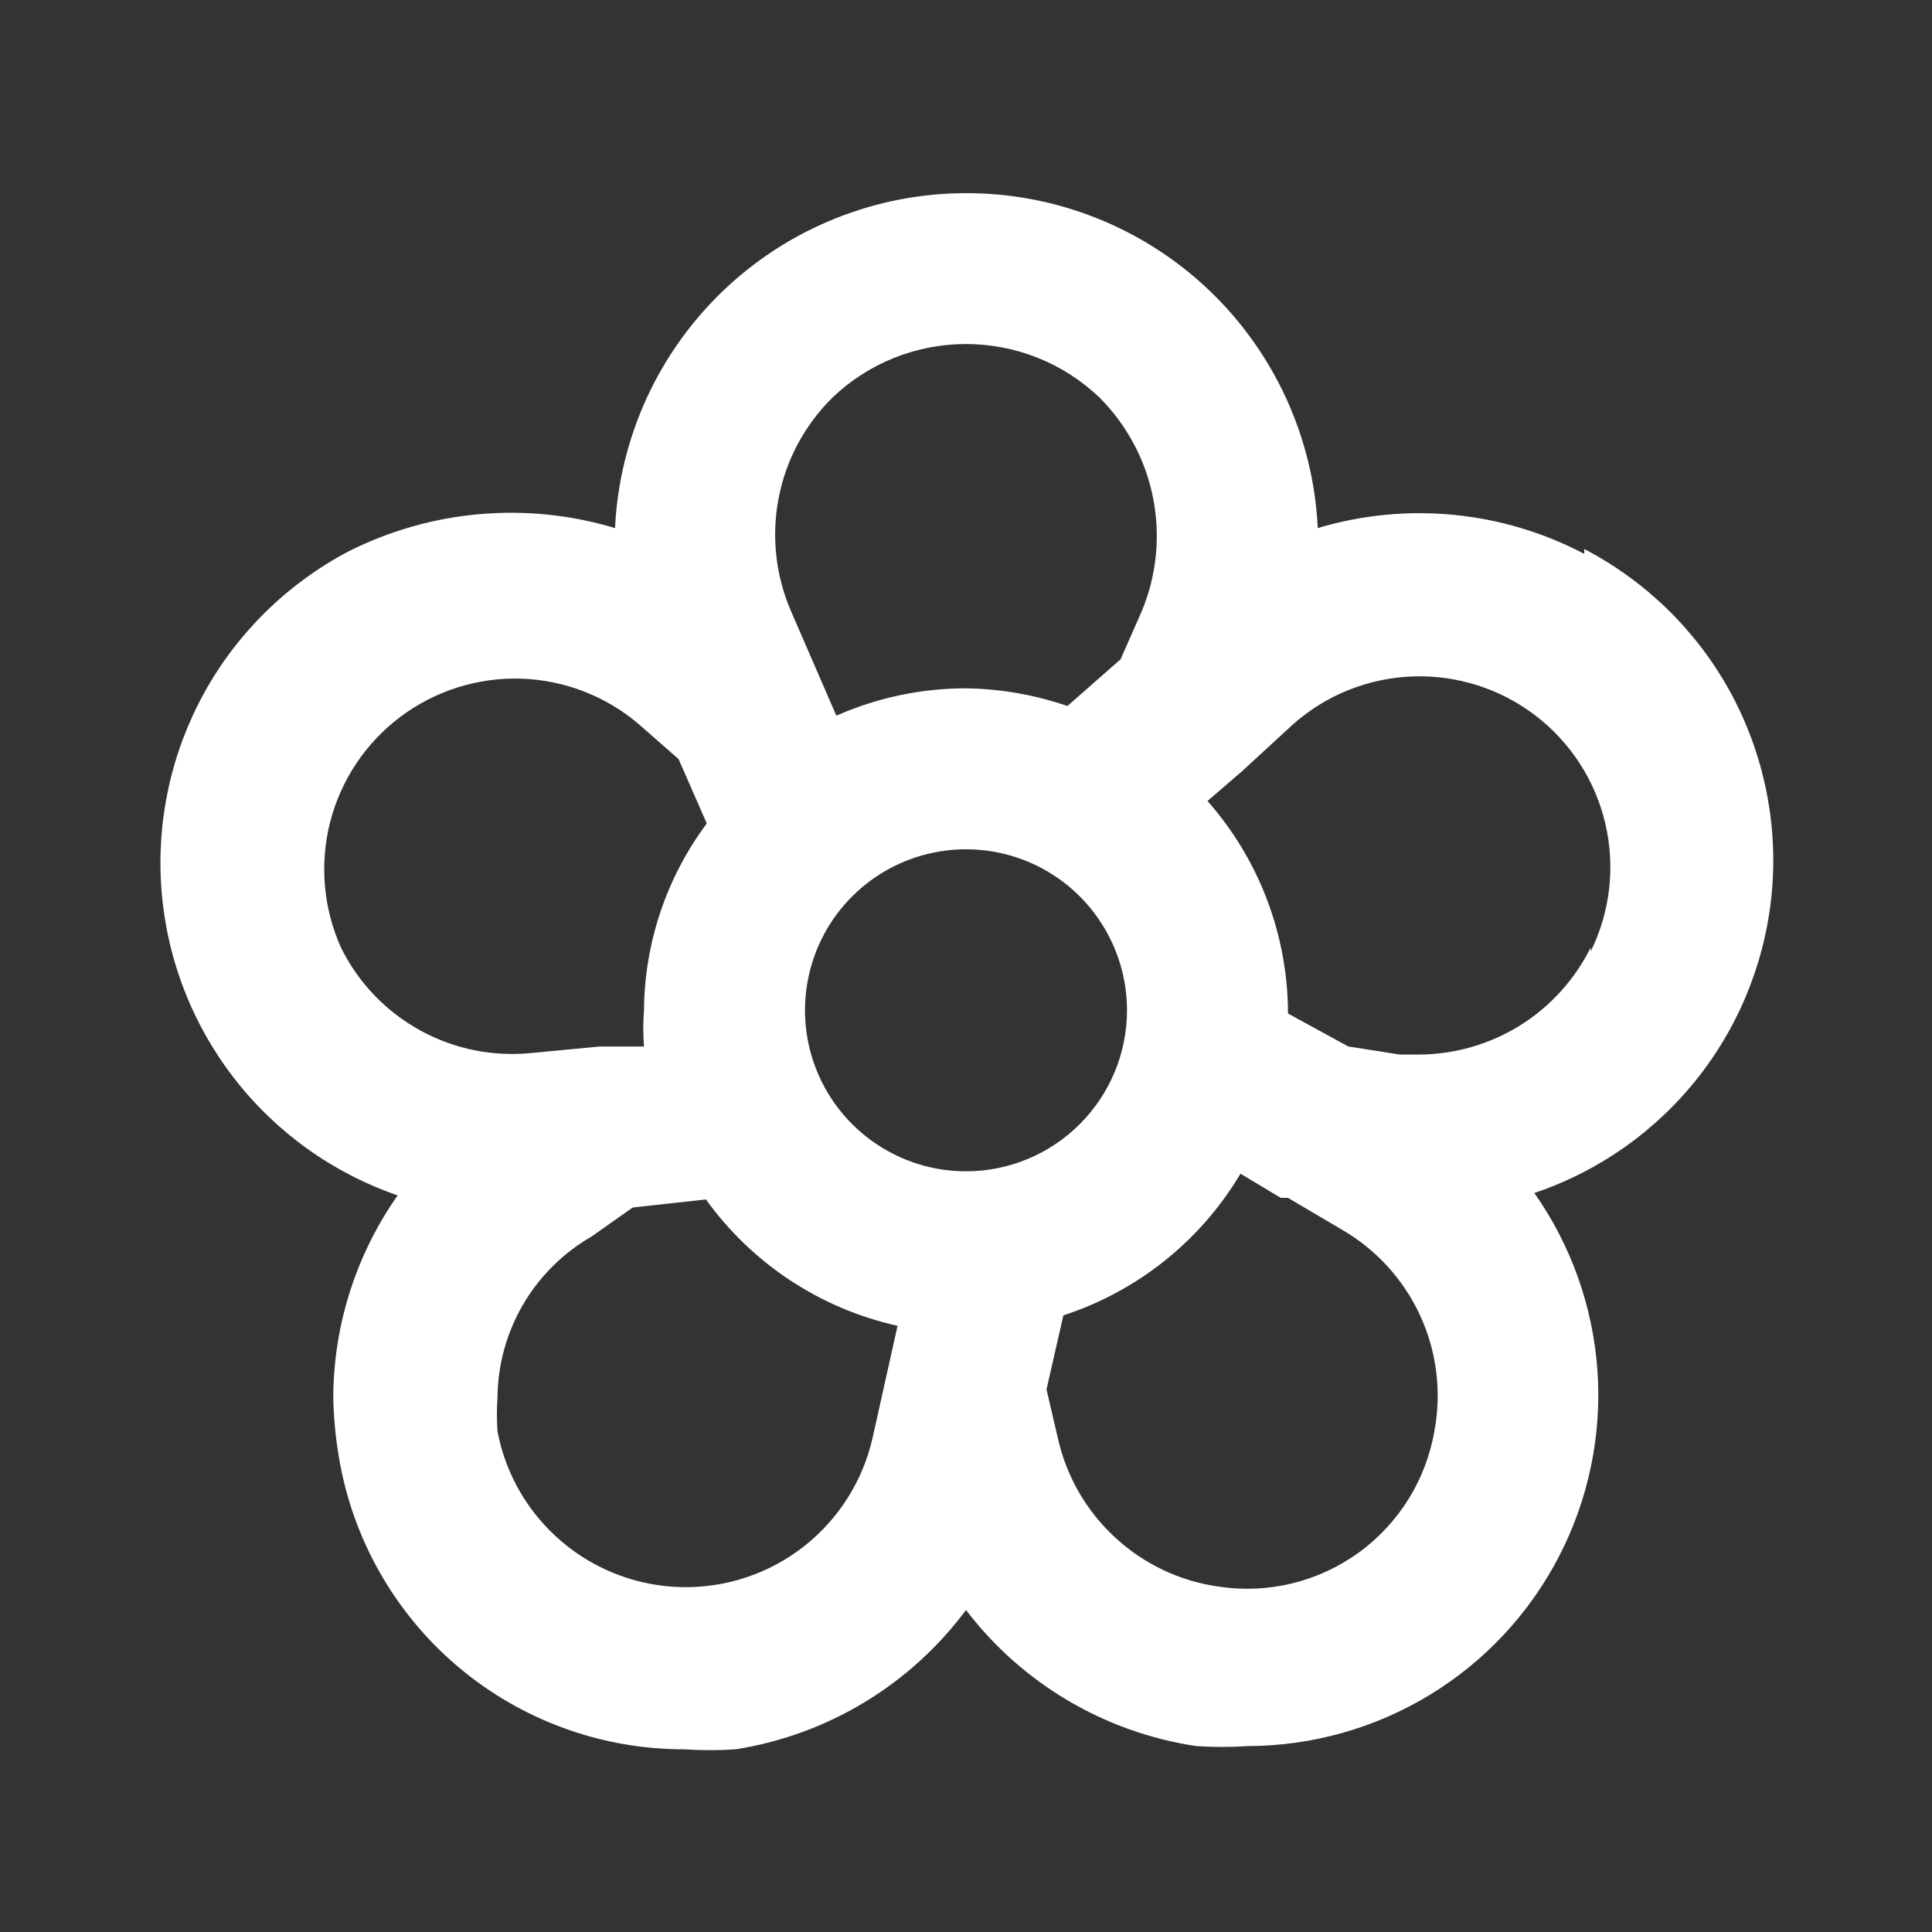 <svg width="30" height="30" viewBox="0 0 30 30" fill="none" xmlns="http://www.w3.org/2000/svg">
<rect x="0" y="0" width="30" height="30" fill="#333333" stroke="none"/>
<path d="M24.6 8.6C23.326 7.931 21.841 7.787 20.462 8.2C20.395 6.798 19.791 5.476 18.775 4.507C17.759 3.539 16.41 2.999 15.006 2.999C13.602 2.999 12.253 3.539 11.237 4.507C10.221 5.476 9.617 6.798 9.55 8.2C8.175 7.786 6.694 7.916 5.412 8.562C4.468 9.059 3.69 9.82 3.174 10.753C2.658 11.686 2.426 12.75 2.507 13.813C2.588 14.876 2.979 15.893 3.63 16.736C4.282 17.581 5.167 18.215 6.175 18.562C5.531 19.478 5.182 20.568 5.175 21.688C5.18 22.002 5.21 22.315 5.262 22.625C5.473 23.894 6.128 25.048 7.11 25.879C8.092 26.71 9.338 27.165 10.625 27.163C10.891 27.181 11.158 27.181 11.425 27.163C12.854 26.937 14.137 26.161 15 25C15.871 26.142 17.154 26.9 18.575 27.113C18.841 27.131 19.108 27.131 19.375 27.113C20.372 27.111 21.351 26.836 22.203 26.317C23.055 25.799 23.748 25.056 24.207 24.17C24.666 23.284 24.873 22.289 24.806 21.294C24.738 20.299 24.399 19.341 23.825 18.525C24.838 18.184 25.728 17.552 26.385 16.709C27.042 15.865 27.436 14.847 27.519 13.781C27.601 12.715 27.369 11.649 26.85 10.714C26.331 9.78 25.548 9.018 24.6 8.525V8.6ZM12.925 6.175C13.483 5.64 14.227 5.342 15 5.342C15.773 5.342 16.516 5.64 17.075 6.175C17.501 6.602 17.791 7.146 17.906 7.738C18.022 8.331 17.959 8.944 17.725 9.5L17.4 10.238L16.575 10.963C16.067 10.788 15.536 10.696 15 10.688C14.307 10.688 13.621 10.833 12.987 11.113L12.287 9.5C12.045 8.946 11.976 8.332 12.09 7.738C12.203 7.145 12.495 6.6 12.925 6.175ZM5.3 14.725C5.021 14.111 4.96 13.42 5.126 12.767C5.293 12.113 5.678 11.536 6.217 11.131C6.757 10.726 7.418 10.517 8.092 10.538C8.766 10.56 9.413 10.811 9.925 11.25L10.537 11.787L10.975 12.787C10.349 13.625 10.007 14.642 10 15.688C9.985 15.875 9.985 16.063 10 16.25H9.312L8.262 16.35C7.662 16.413 7.056 16.292 6.527 16.001C5.997 15.711 5.569 15.265 5.3 14.725ZM13.55 22.325C13.399 22.992 13.024 23.587 12.486 24.01C11.948 24.433 11.28 24.657 10.597 24.645C9.913 24.633 9.254 24.386 8.731 23.945C8.207 23.505 7.852 22.897 7.725 22.225C7.713 22.05 7.713 21.875 7.725 21.7C7.729 21.192 7.867 20.694 8.123 20.255C8.38 19.817 8.747 19.453 9.187 19.2L9.825 18.75L10.962 18.625C11.679 19.622 12.738 20.321 13.937 20.587L13.55 22.325ZM15 18.188C14.505 18.188 14.022 18.041 13.611 17.766C13.2 17.491 12.879 17.101 12.69 16.644C12.501 16.187 12.451 15.685 12.548 15.2C12.644 14.715 12.882 14.269 13.232 13.92C13.582 13.57 14.027 13.332 14.512 13.236C14.997 13.139 15.5 13.189 15.957 13.378C16.413 13.567 16.804 13.887 17.078 14.299C17.353 14.71 17.5 15.193 17.5 15.688C17.5 16.351 17.236 16.986 16.767 17.455C16.299 17.924 15.663 18.188 15 18.188ZM22.275 22.212C22.146 22.975 21.722 23.657 21.096 24.11C20.469 24.564 19.69 24.753 18.925 24.637C18.322 24.553 17.76 24.286 17.313 23.872C16.866 23.459 16.556 22.919 16.425 22.325L16.25 21.575L16.512 20.425C17.665 20.049 18.643 19.268 19.262 18.225L19.887 18.6H20L20.825 19.087C21.361 19.394 21.788 19.859 22.048 20.419C22.308 20.979 22.387 21.605 22.275 22.212ZM24.7 14.713C24.454 15.209 24.075 15.628 23.605 15.922C23.134 16.215 22.592 16.372 22.037 16.375H21.737L20.937 16.25L20 15.738C19.998 14.522 19.554 13.349 18.75 12.438L19.287 11.975L20.075 11.25C20.588 10.793 21.245 10.53 21.931 10.504C22.618 10.478 23.292 10.691 23.839 11.108C24.385 11.524 24.77 12.118 24.927 12.787C25.084 13.456 25.004 14.159 24.7 14.775V14.713Z" fill="white"/>
</svg>
